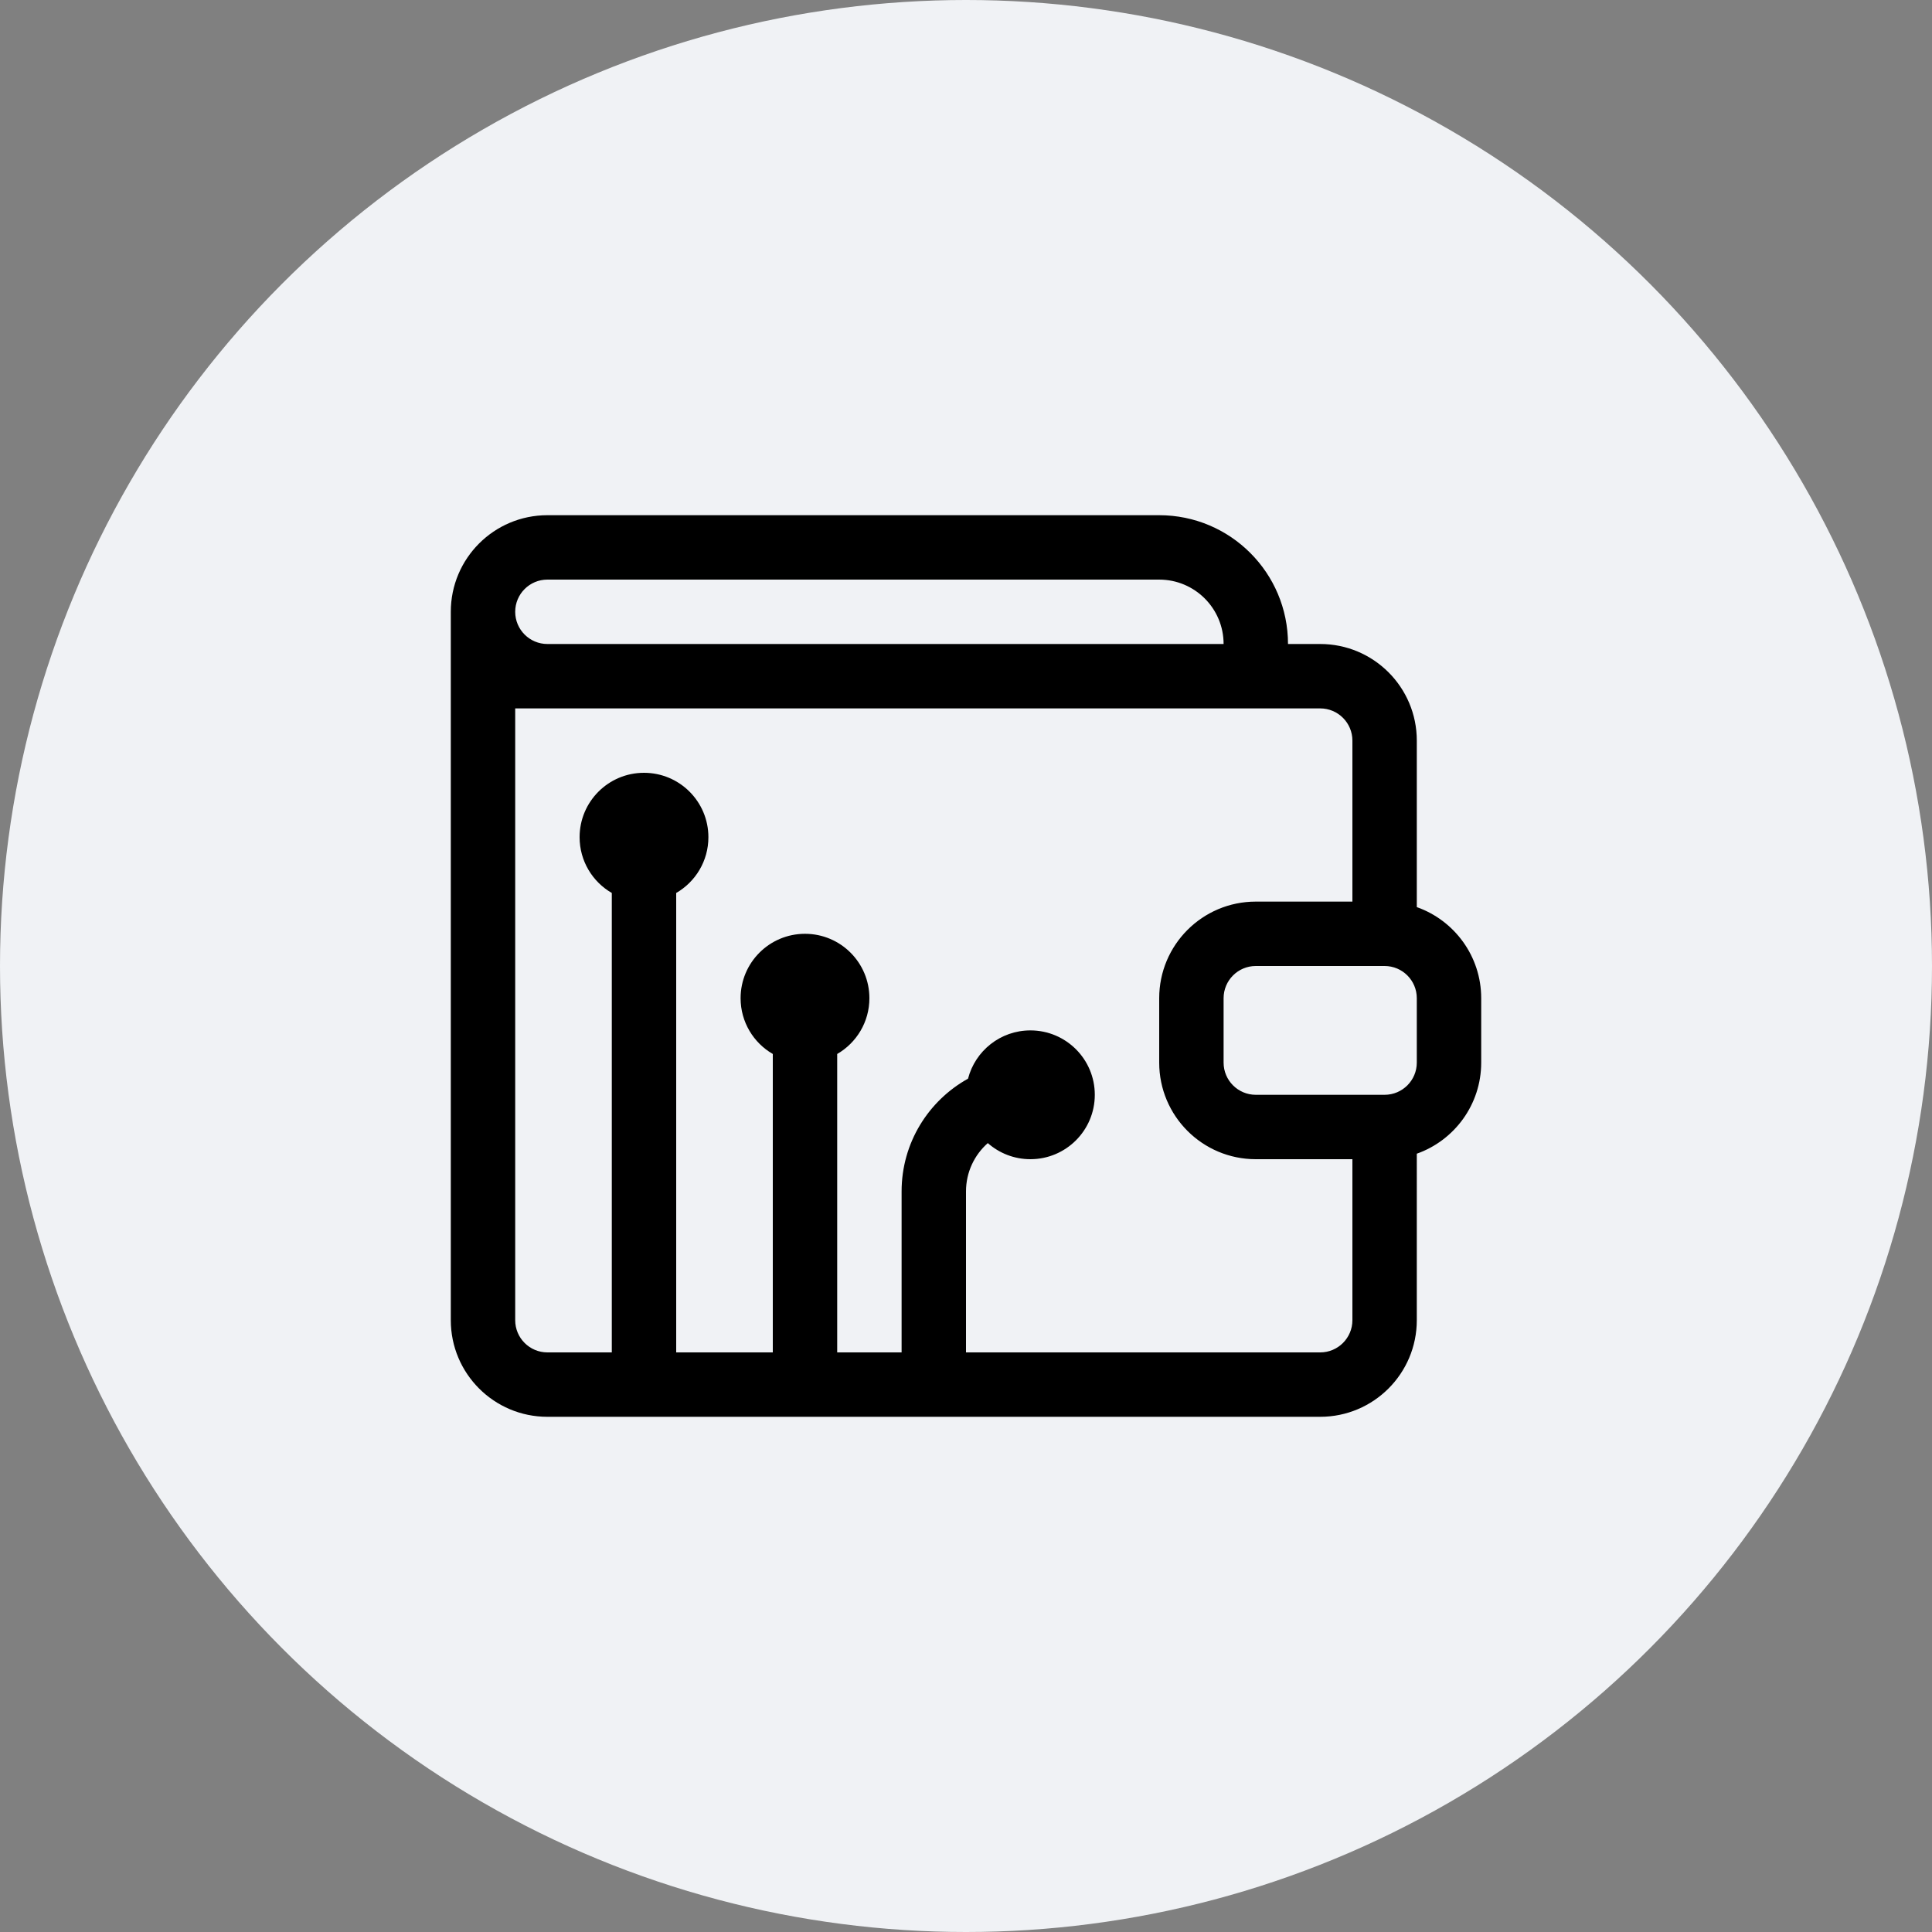<?xml version="1.0" encoding="UTF-8" standalone="no"?>
<svg
   xmlns:dc="http://purl.org/dc/elements/1.1/"
   xmlns:cc="http://creativecommons.org/ns#"
   xmlns:rdf="http://www.w3.org/1999/02/22-rdf-syntax-ns#"
   xmlns:svg="http://www.w3.org/2000/svg"
   xmlns="http://www.w3.org/2000/svg"
   id="svg8"
   version="1.1"
   viewBox="0 0 60 60"
   height="60"
   width="60">
  <rect x="0" y="0" width="60" height="60" fill="#808080" stroke="none"/>
  <defs
     id="defs12" />
  <g
     style="fill:none;fill-rule:evenodd"
     id="g6">
    <circle
       style="fill:#f0f2f5"
       id="circle2"
       r="30"
       cy="30"
       cx="30" />
    <path
       style="fill:#000000"
       id="path4"
       d="M 21,27.732 V 42 H 19 V 27.732 C 18.402,27.387 18,26.74 18,26 c 0,-1.105 0.895,-2 2,-2 1.105,0 2,0.895 2,2 0,0.74 -0.402,1.387 -1,1.732 z m 5,5 V 42 H 24 V 32.732 C 23.402,32.387 23,31.74 23,31 c 0,-1.105 0.895,-2 2,-2 1.105,0 2,0.895 2,2 0,0.74 -0.402,1.387 -1,1.732 z m 4.063,0.767 C 30.285,32.637 31.068,32 32,32 c 1.105,0 2,0.895 2,2 0,1.105 -0.895,2 -2,2 -0.507,0 -0.97,-0.189 -1.323,-0.5 C 30.262,35.866 30,36.403 30,37 v 1 4 h -2 v -4 -1 c 0,-1.506 0.833,-2.818 2.063,-3.501 z M 14,19 c 0,-1.657 1.343,-3 3,-3 h 19 c 2.209,0 4,1.791 4,4 h 1 c 1.657,0 3,1.343 3,3 v 5.171 C 45.165,28.583 46,29.694 46,31 v 2 c 0,1.306 -0.835,2.417 -2,2.829 V 41 c 0,1.657 -1.343,3 -3,3 H 17 c -1.657,0 -3,-1.343 -3,-3 V 21 Z m 3,1 h 21 c 0,-1.105 -0.895,-2 -2,-2 H 17 c -0.552,0 -1,0.448 -1,1 0,0.552 0.448,1 1,1 z m 23,2 H 17 16 v 19 c 0,0.552 0.448,1 1,1 h 24 c 0.552,0 1,-0.448 1,-1 v -5 h -3 c -1.657,0 -3,-1.343 -3,-3 v -2 c 0,-1.657 1.343,-3 3,-3 h 3 v -5 c 0,-0.552 -0.448,-1 -1,-1 z m 2,12 h 1 c 0.552,0 1,-0.448 1,-1 v -2 c 0,-0.552 -0.448,-1 -1,-1 h -4 c -0.552,0 -1,0.448 -1,1 v 2 c 0,0.552 0.448,1 1,1 z" />
  </g>
</svg>
